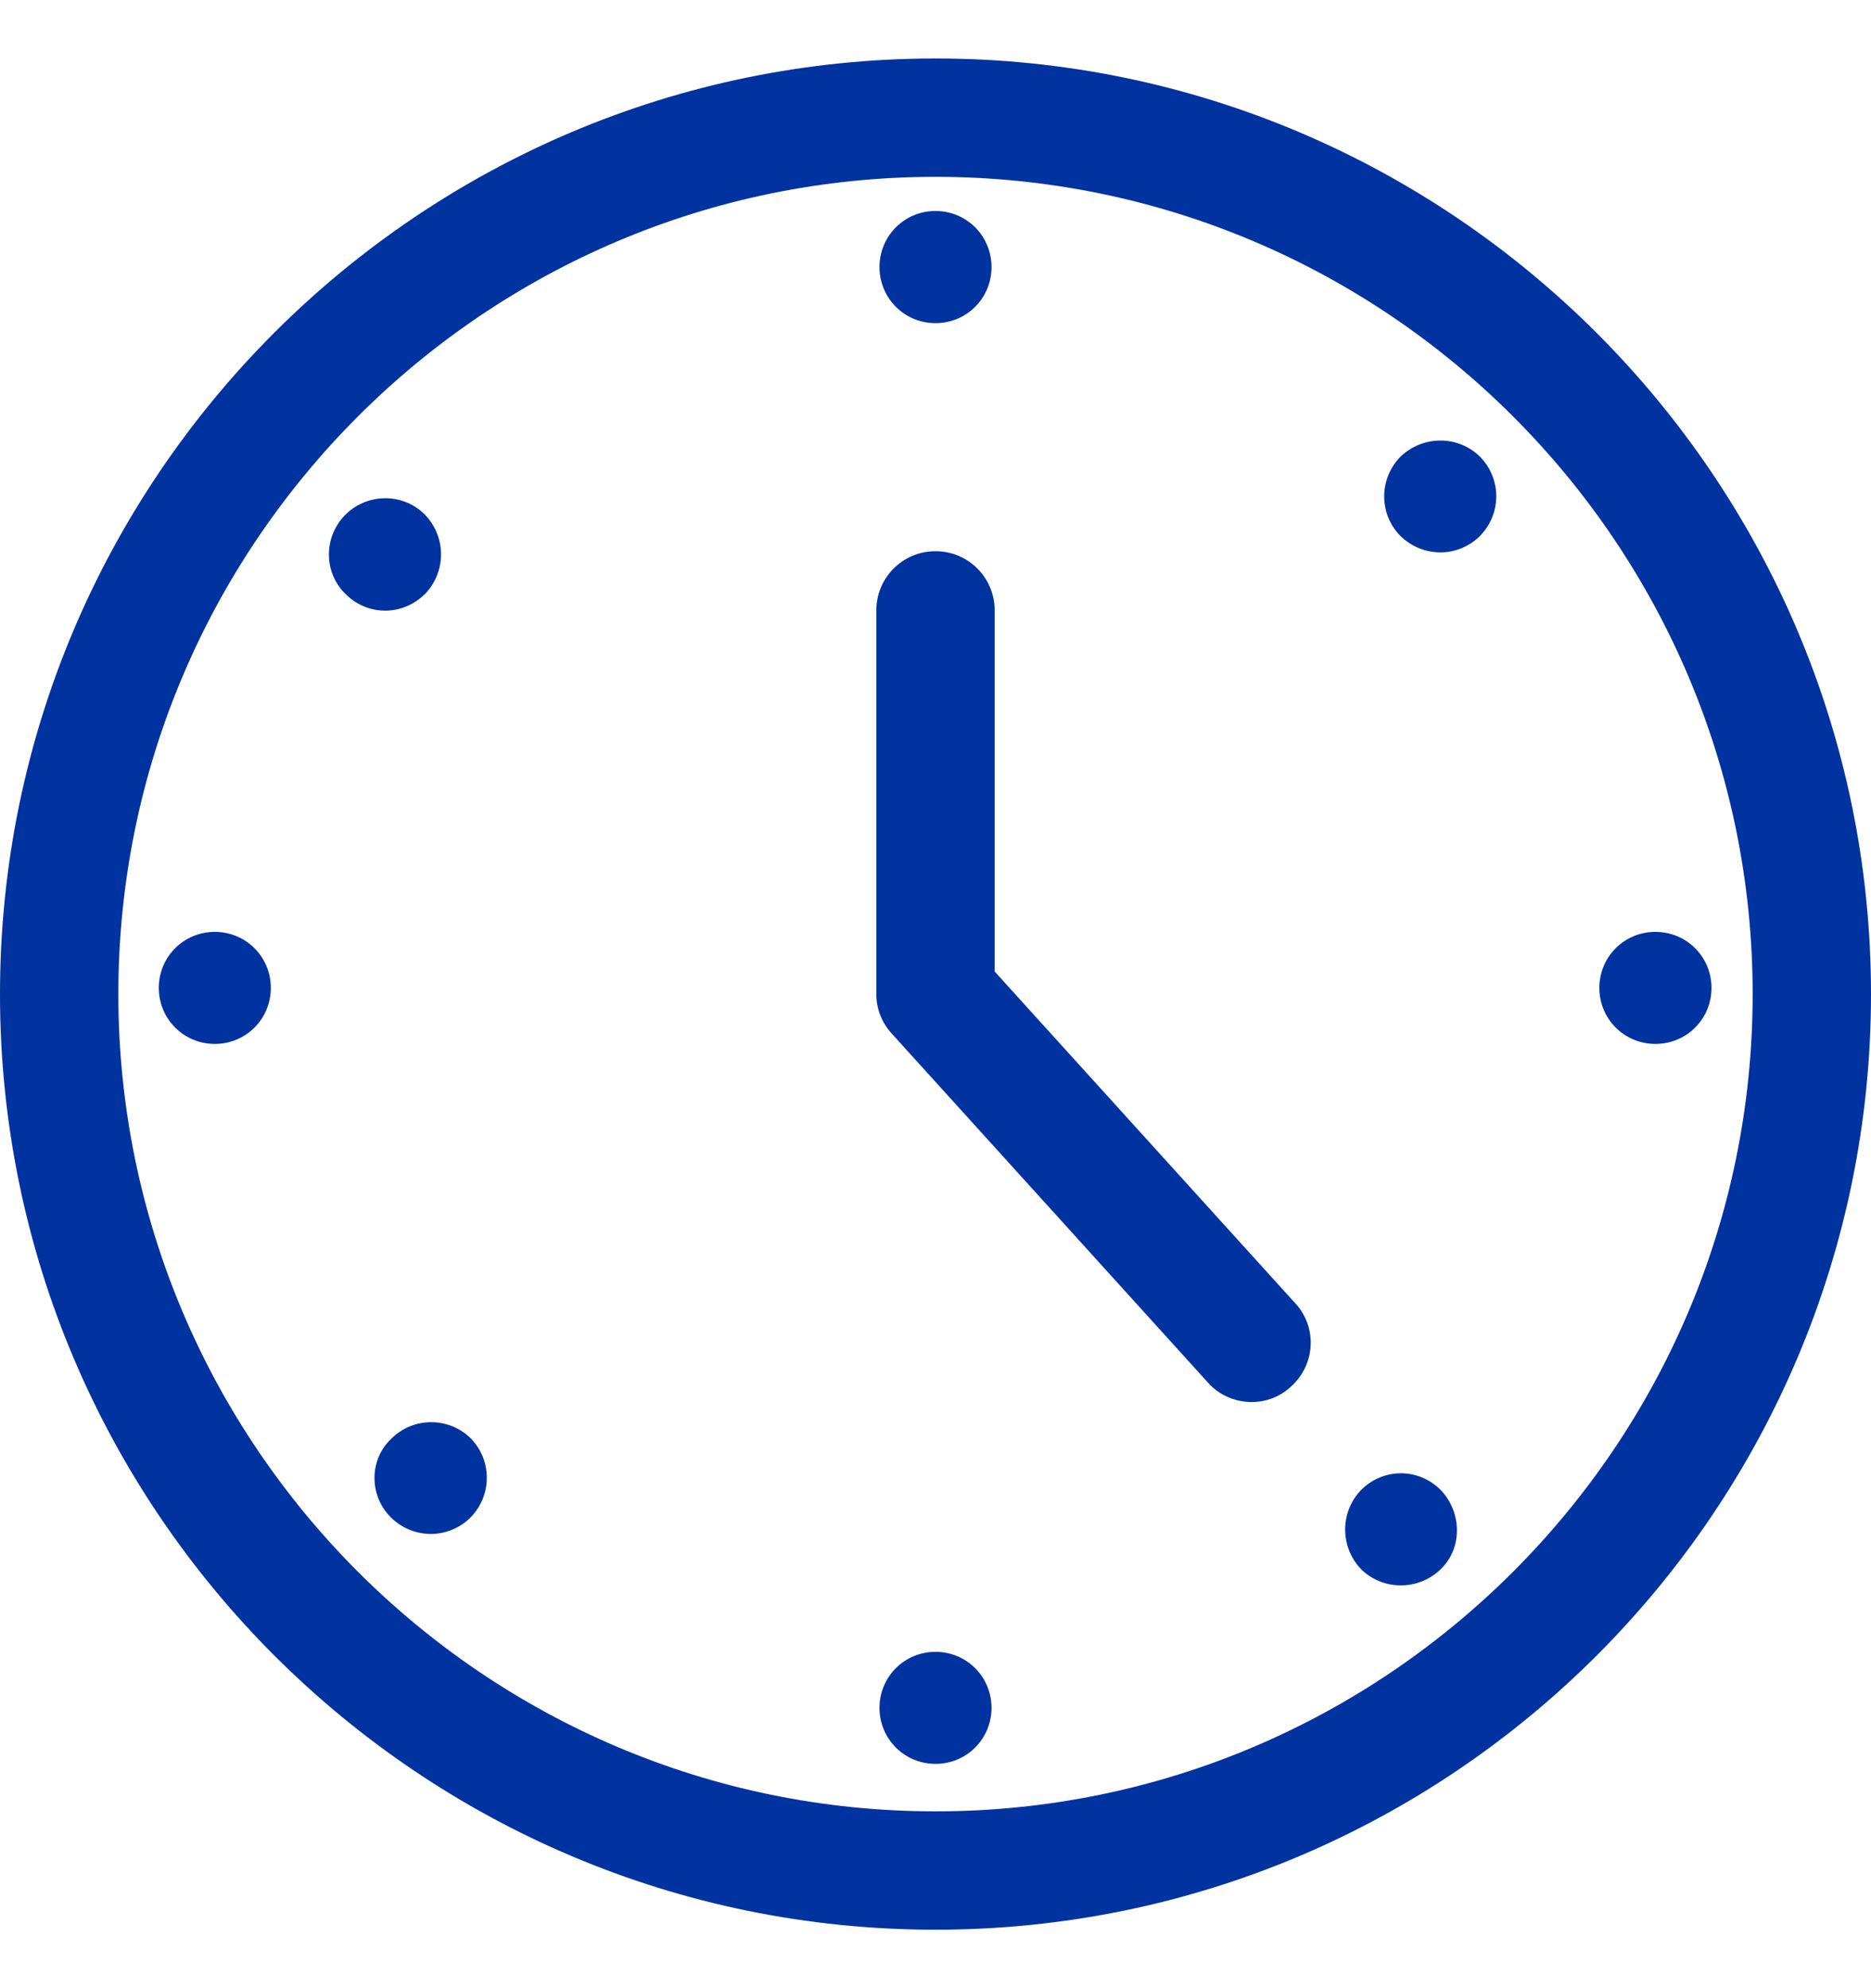 <svg width="16" height="17" viewBox="0 0 16 17" fill="none" xmlns="http://www.w3.org/2000/svg">
<path d="M8 0.5C3.587 0.5 0 4.087 0 8.5C0 12.913 3.587 16.5 8 16.5C12.413 16.5 16 12.913 16 8.5C16 4.087 12.406 0.5 8 0.5ZM8 15.488C4.146 15.488 1.012 12.354 1.012 8.5C1.012 4.646 4.146 1.512 8 1.512C11.854 1.512 14.988 4.646 14.988 8.5C14.988 12.354 11.854 15.488 8 15.488Z" fill="#0032A0"/>
<path d="M8.506 8.307V5.219C8.506 4.939 8.28 4.713 8 4.713C7.72 4.713 7.494 4.939 7.494 5.219V8.5C7.494 8.626 7.541 8.746 7.627 8.839L10.329 11.821C10.429 11.934 10.569 11.988 10.702 11.988C10.822 11.988 10.942 11.948 11.042 11.854C11.248 11.668 11.268 11.349 11.075 11.142L8.506 8.307Z" fill="#0032A0"/>
<path d="M8 2.763C8.266 2.763 8.479 2.55 8.479 2.284C8.479 2.017 8.266 1.804 8 1.804C7.734 1.804 7.521 2.017 7.521 2.284C7.521 2.55 7.734 2.763 8 2.763Z" fill="#0032A0"/>
<path d="M8 14.124C7.734 14.124 7.521 14.337 7.521 14.603C7.521 14.869 7.734 15.082 8 15.082C8.266 15.082 8.479 14.869 8.479 14.603C8.479 14.337 8.266 14.124 8 14.124Z" fill="#0032A0"/>
<path d="M14.156 7.968C13.89 7.968 13.677 8.181 13.677 8.447C13.677 8.713 13.89 8.926 14.156 8.926C14.423 8.926 14.636 8.713 14.636 8.447C14.636 8.181 14.423 7.968 14.156 7.968Z" fill="#0032A0"/>
<path d="M1.837 7.968C1.571 7.968 1.358 8.181 1.358 8.447C1.358 8.713 1.571 8.926 1.837 8.926C2.103 8.926 2.316 8.713 2.316 8.447C2.316 8.181 2.103 7.968 1.837 7.968Z" fill="#0032A0"/>
<path d="M11.634 12.746C11.454 12.939 11.461 13.239 11.647 13.425C11.84 13.605 12.14 13.598 12.326 13.412C12.512 13.226 12.499 12.919 12.313 12.733C12.12 12.547 11.82 12.553 11.634 12.746Z" fill="#0032A0"/>
<path d="M3.641 5.072C3.82 4.879 3.814 4.58 3.627 4.394C3.434 4.207 3.128 4.22 2.948 4.407C2.762 4.6 2.769 4.906 2.962 5.086C3.155 5.272 3.454 5.265 3.641 5.072Z" fill="#0032A0"/>
<path d="M11.98 3.901C11.794 4.087 11.787 4.387 11.973 4.58C12.16 4.766 12.459 4.773 12.652 4.587C12.839 4.4 12.845 4.101 12.659 3.908C12.473 3.721 12.173 3.721 11.98 3.901Z" fill="#0032A0"/>
<path d="M3.348 12.3C3.155 12.48 3.155 12.786 3.341 12.973C3.527 13.159 3.827 13.166 4.02 12.979C4.206 12.793 4.213 12.493 4.027 12.3C3.84 12.114 3.534 12.114 3.348 12.3Z" fill="#0032A0"/>
</svg>
